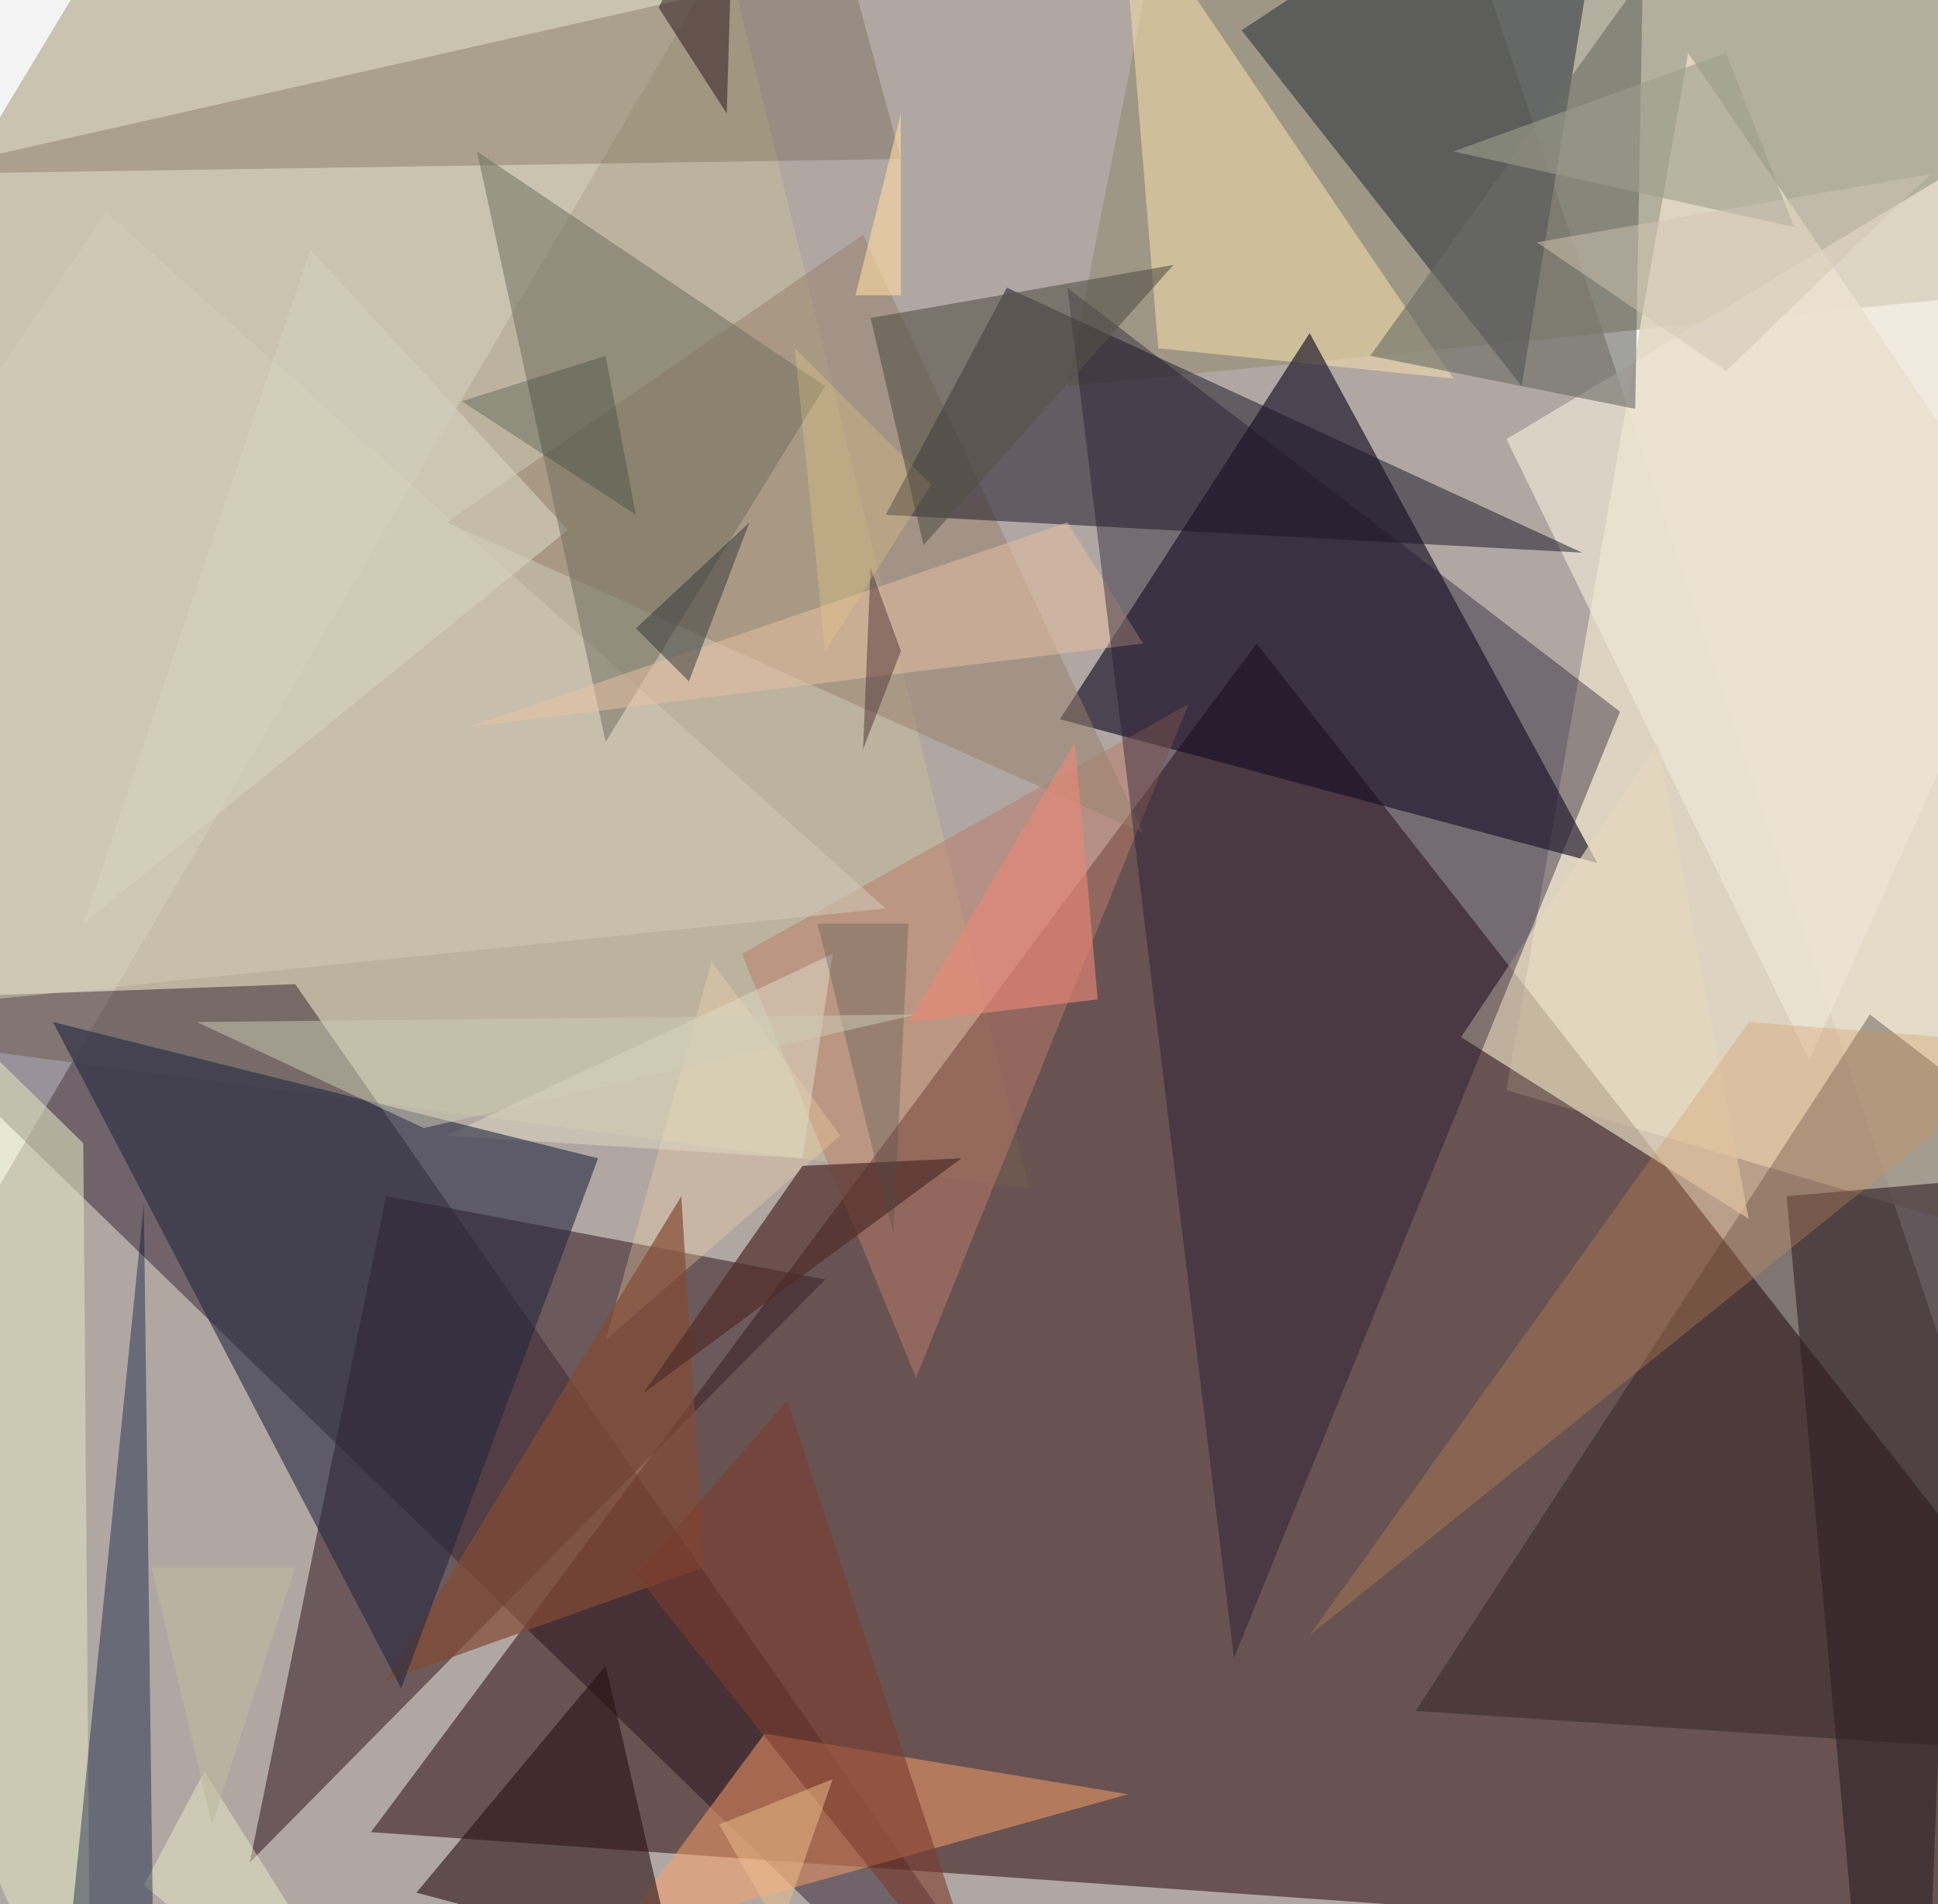 <svg xmlns="http://www.w3.org/2000/svg" viewBox="0 0 256 251.52">
    <filter id="c"><feGaussianBlur stdDeviation="55" /></filter>
    <path fill="#F4F4F4" d="M0 0h256v251.5H0z"/>
    <g filter='url(#c)' fill-opacity='.5'>
    <path d="M305 323L159-114-82 296z" fill="#6D5A52"/>
    <path d="M72-104L-69 130l205 27z" fill="#BFB79F" fill-opacity=".8"/>
    <path d="M165-71L303 35 141 51z" fill="#979279" fill-opacity=".7"/>
    <path d="M345 187l-146-43L223 7z" fill="#E2D9C4" fill-opacity=".9"/>
    <path d="M158 301L39 130l-55 2z" fill="#130014" fill-opacity=".4"/>
    <path d="M11 151l-90-88 91 214z" fill="#DCDFBE" fill-opacity=".6"/>
    <path d="M303 260L49 242 166 85z" fill="#220004" fill-opacity=".5"/>
    <path d="M214-29l-13 80-37-47z" fill="#333A42" fill-opacity=".6"/>
    <path d="M153 46l39 4-44-65z" fill="#FEE6B0" fill-opacity=".5"/>
    <path d="M199 58L304-5l-65 145z" fill="#EEE6D6" fill-opacity=".7"/>
    <path d="M101 229l-20 27 68-19z" fill="#FFA26A" fill-opacity=".5"/>
    <path d="M173 44l-33 51 71 19z" fill="#0B031C" fill-opacity=".6"/>
    <path d="M33 246l18-88 58 11z" fill="#3E252C" fill-opacity=".6"/>
    <path d="M98 126l23 56 36-89z" fill="#BB7D6B" fill-opacity=".5"/><path d="M-12 23l131-2-7-26z" fill="#635236" fill-opacity=".3"/><path d="M-60 138l177-18L14 28z" fill="#D4CFBB"/><path d="M114 31l37 79-92-41z" fill="#99826D"/><path d="M247 134l137 105-197-13z" fill="#100609" fill-opacity=".3"/><path d="M117 68l16-30 76 35z" fill="#191525" fill-opacity=".5"/><path d="M80 177l31-27-17-23z" fill="#FFDAA9" fill-opacity=".3"/><path d="M75 70L41 33l-30 89z" fill="#D6D2BE" fill-opacity=".6"/><path d="M259 156l-7 178-16-176z" fill="#2E2026" fill-opacity=".6"/><path d="M59 150l47 3 4-27z" fill="#E0DDC7" fill-opacity=".5"/><path d="M80 98l29-47-46-31z" fill="#6D6B5C" fill-opacity=".5"/><path d="M19 249l8-15 29 46z" fill="#FAFCCF" fill-opacity=".4"/><path d="M9 258l10-99 2 158z" fill="#001036" fill-opacity=".4"/><path d="M231 161l-12-63-26 39z" fill="#E5D8BD" fill-opacity=".7"/><path d="M151 85l-10-16-79 27z" fill="#EBC2A5" fill-opacity=".5"/><path d="M217-3l-36 50 35 7z" fill="#696B65" fill-opacity=".6"/><path d="M51 222l42-15-3-49z" fill="#844B35" fill-opacity=".7"/><path d="M115 75l4 11-5 13z" fill="#513239" fill-opacity=".5"/><path d="M84 208l47 59-27-82z" fill="#7B3D2D" fill-opacity=".6"/><path d="M80 220l9 39-34-9z" fill="#281113" fill-opacity=".6"/><path d="M214 94l-51 125-22-181z" fill="#20162C" fill-opacity=".4"/><path d="M39 207l-11 34-8-34z" fill="#BEB99F" fill-opacity=".6"/><path d="M105 46l4 40 14-22z" fill="#EACC84" fill-opacity=".3"/><path d="M270 138l-97 78 58-81z" fill="#D38F57" fill-opacity=".3"/><path d="M85 184l21-30 21-1z" fill="#512D28" fill-opacity=".7"/><path d="M108 122l10 41 2-41z" fill="#474C48" fill-opacity=".3"/><path d="M119 15v24h-6z" fill="#FFDBA3" fill-opacity=".6"/><path d="M91 90l8-21-15 14z" fill="#313436" fill-opacity=".5"/><path d="M7 135l72 18-26 70z" fill="#262940" fill-opacity=".6"/><path d="M122 72l33-37-40 7z" fill="#565349" fill-opacity=".6"/><path d="M84 68l-4-21-19 6z" fill="#2A362C" fill-opacity=".3"/><path d="M110 235l-15 6 8 14z" fill="#F1C08A" fill-opacity=".5"/><path d="M121 134l-65 15-30-14z" fill="#CFCEB7" fill-opacity=".5"/><path d="M87 1l9 14 1-34z" fill="#251118" fill-opacity=".5"/><path d="M237 30l-45-10 36-13z" fill="#9D9E8D" fill-opacity=".6"/><path d="M255 23l-27 26-25-17z" fill="#D2C6B4" fill-opacity=".5"/><path d="M142 98l-22 37 25-3z" fill="#EA8876" fill-opacity=".4"/>
    <path d="M142 98l-22 37 25-3z" fill="#EA8876" fill-opacity=".4"/>
    </g>
</svg>